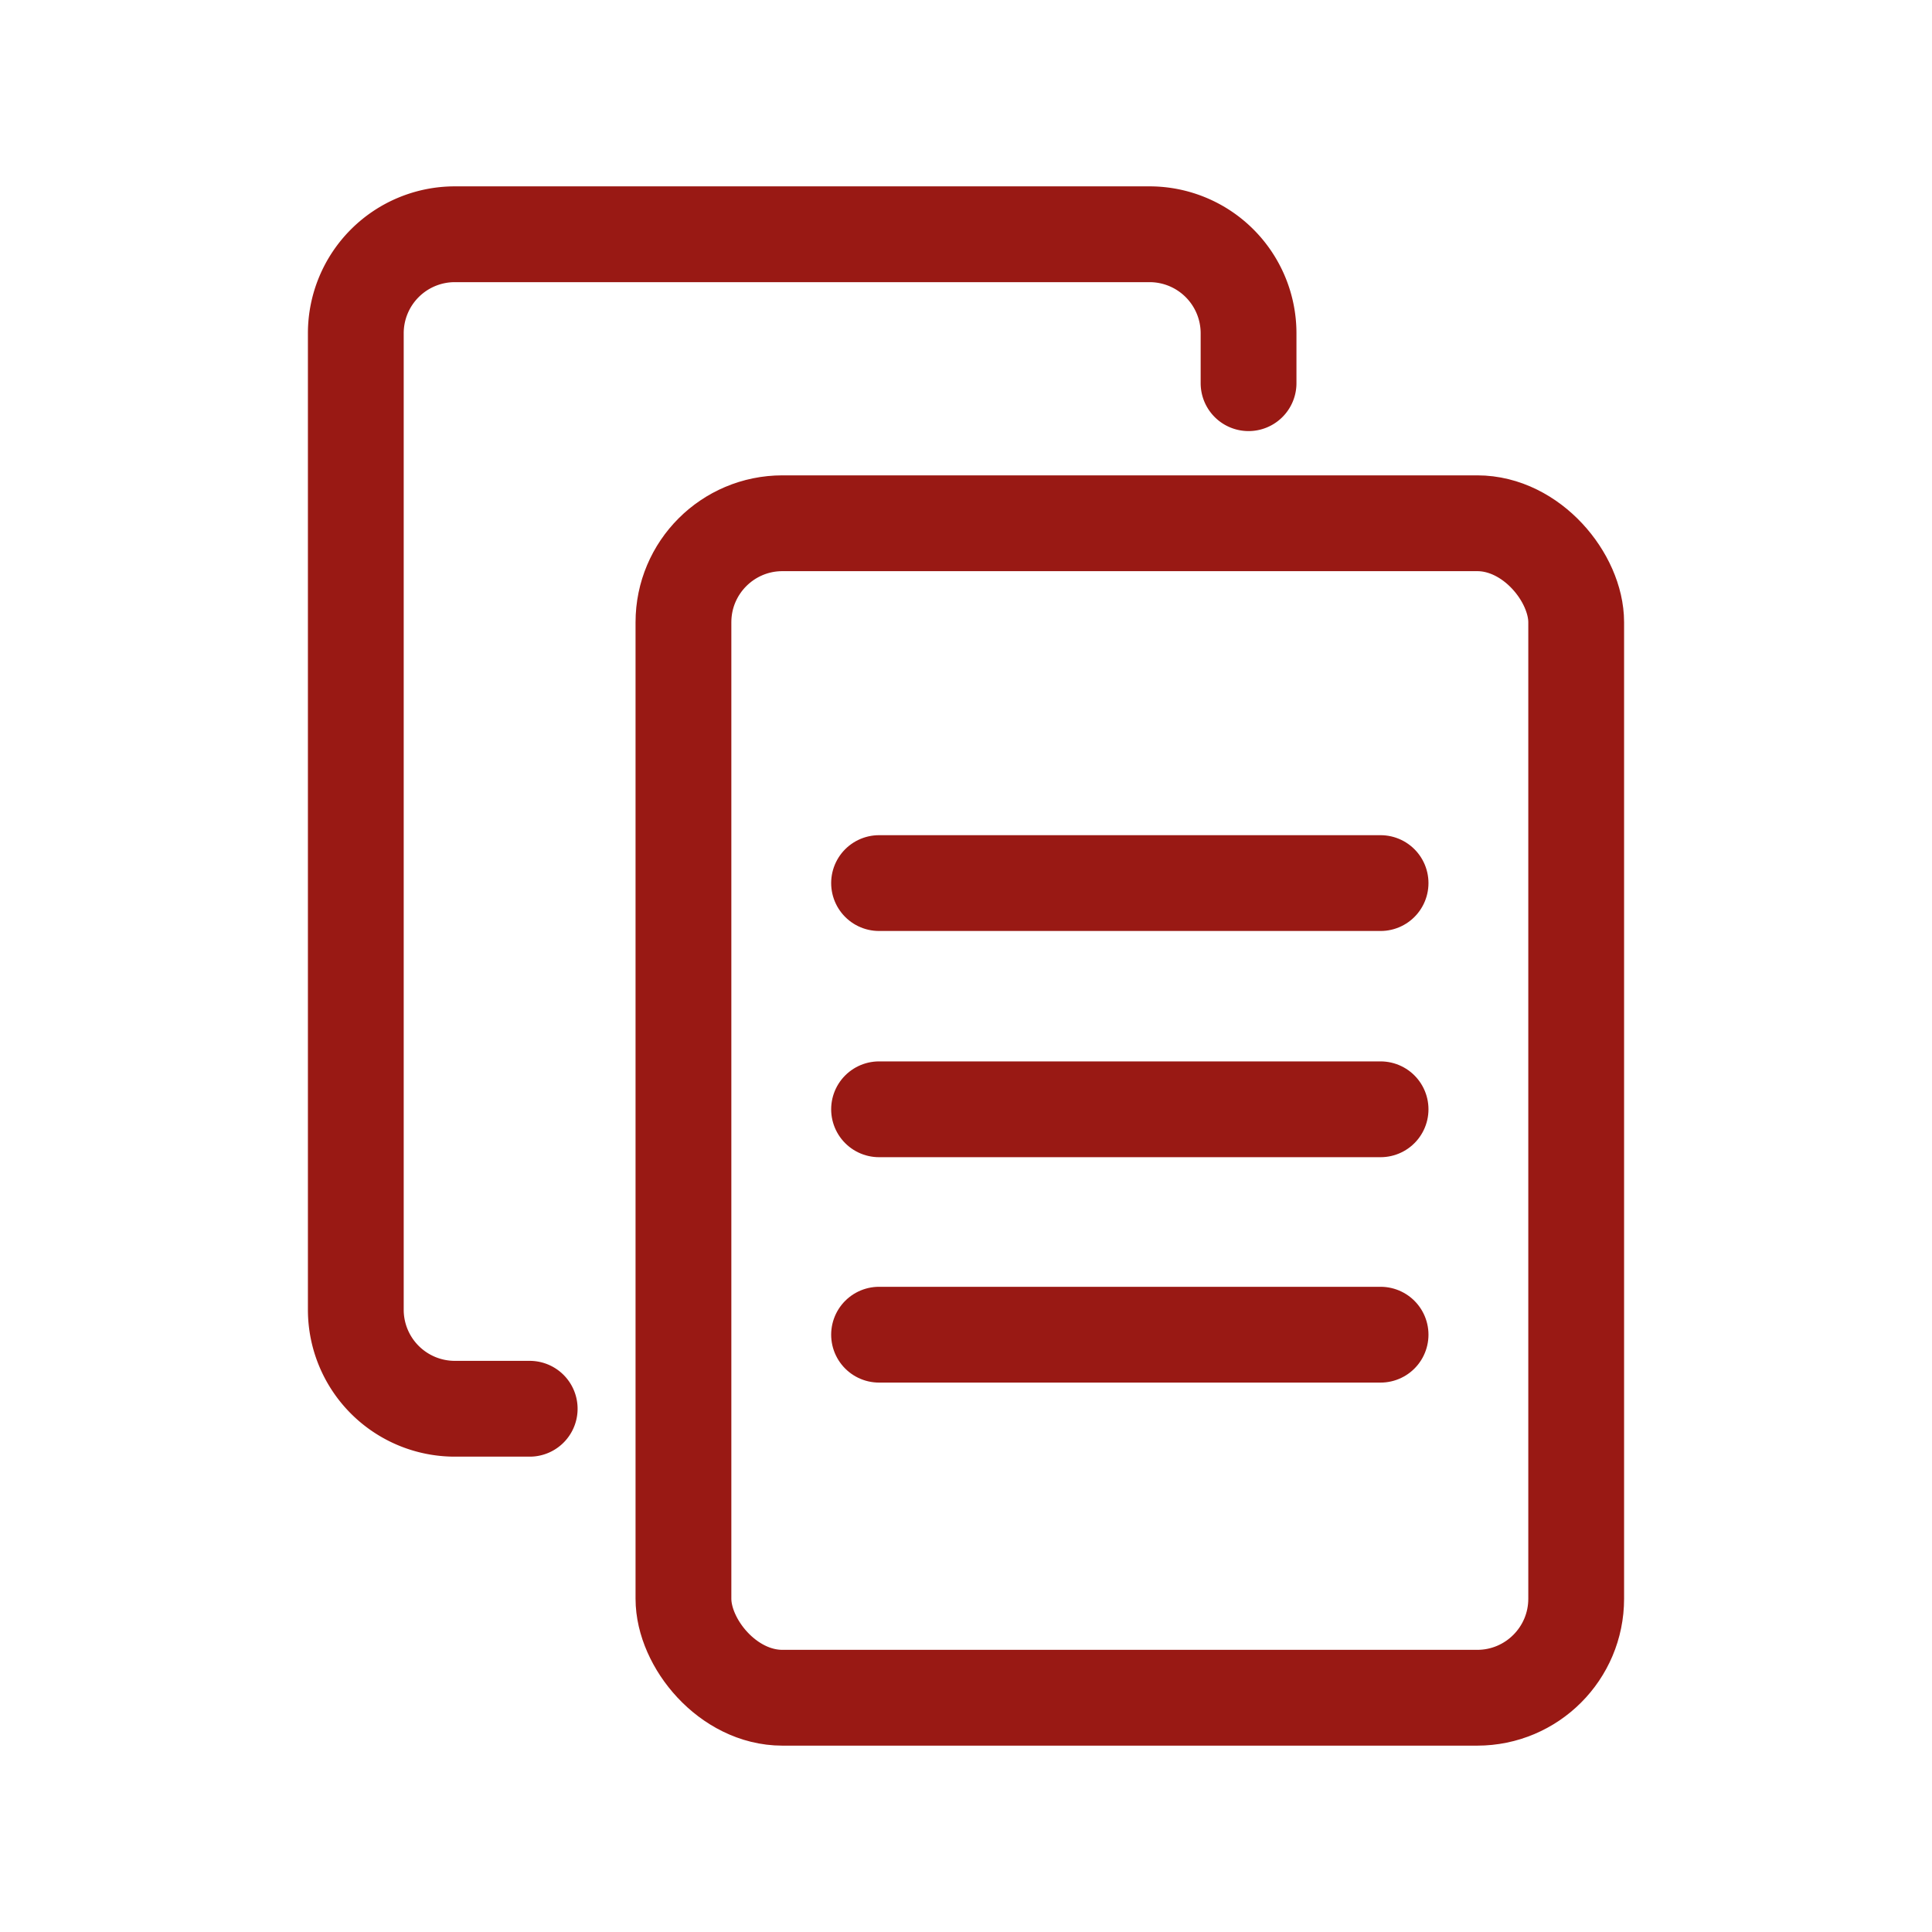 <svg id="Слой_1" data-name="Слой 1" xmlns="http://www.w3.org/2000/svg" viewBox="0 0 24 24"><defs><style>.cls-1,.cls-2{fill:none;stroke:#991914;stroke-miterlimit:10;stroke-width:1.19px;}.cls-2{stroke-linecap:round;}</style></defs><rect class="cls-1" x="8.49" y="6.5" width="11.09" height="14.59" rx="1.23"/><path class="cls-2" d="M6.58,17.5H5.65a1.23,1.23,0,0,1-1.23-1.23V4.14A1.23,1.23,0,0,1,5.65,2.91h8.63a1.23,1.23,0,0,1,1.23,1.23v.62"/><line class="cls-2" x1="10.92" y1="10.97" x2="17.15" y2="10.97"/><line class="cls-2" x1="10.92" y1="13.78" x2="17.15" y2="13.78"/><line class="cls-2" x1="10.92" y1="16.58" x2="17.15" y2="16.58"/></svg>